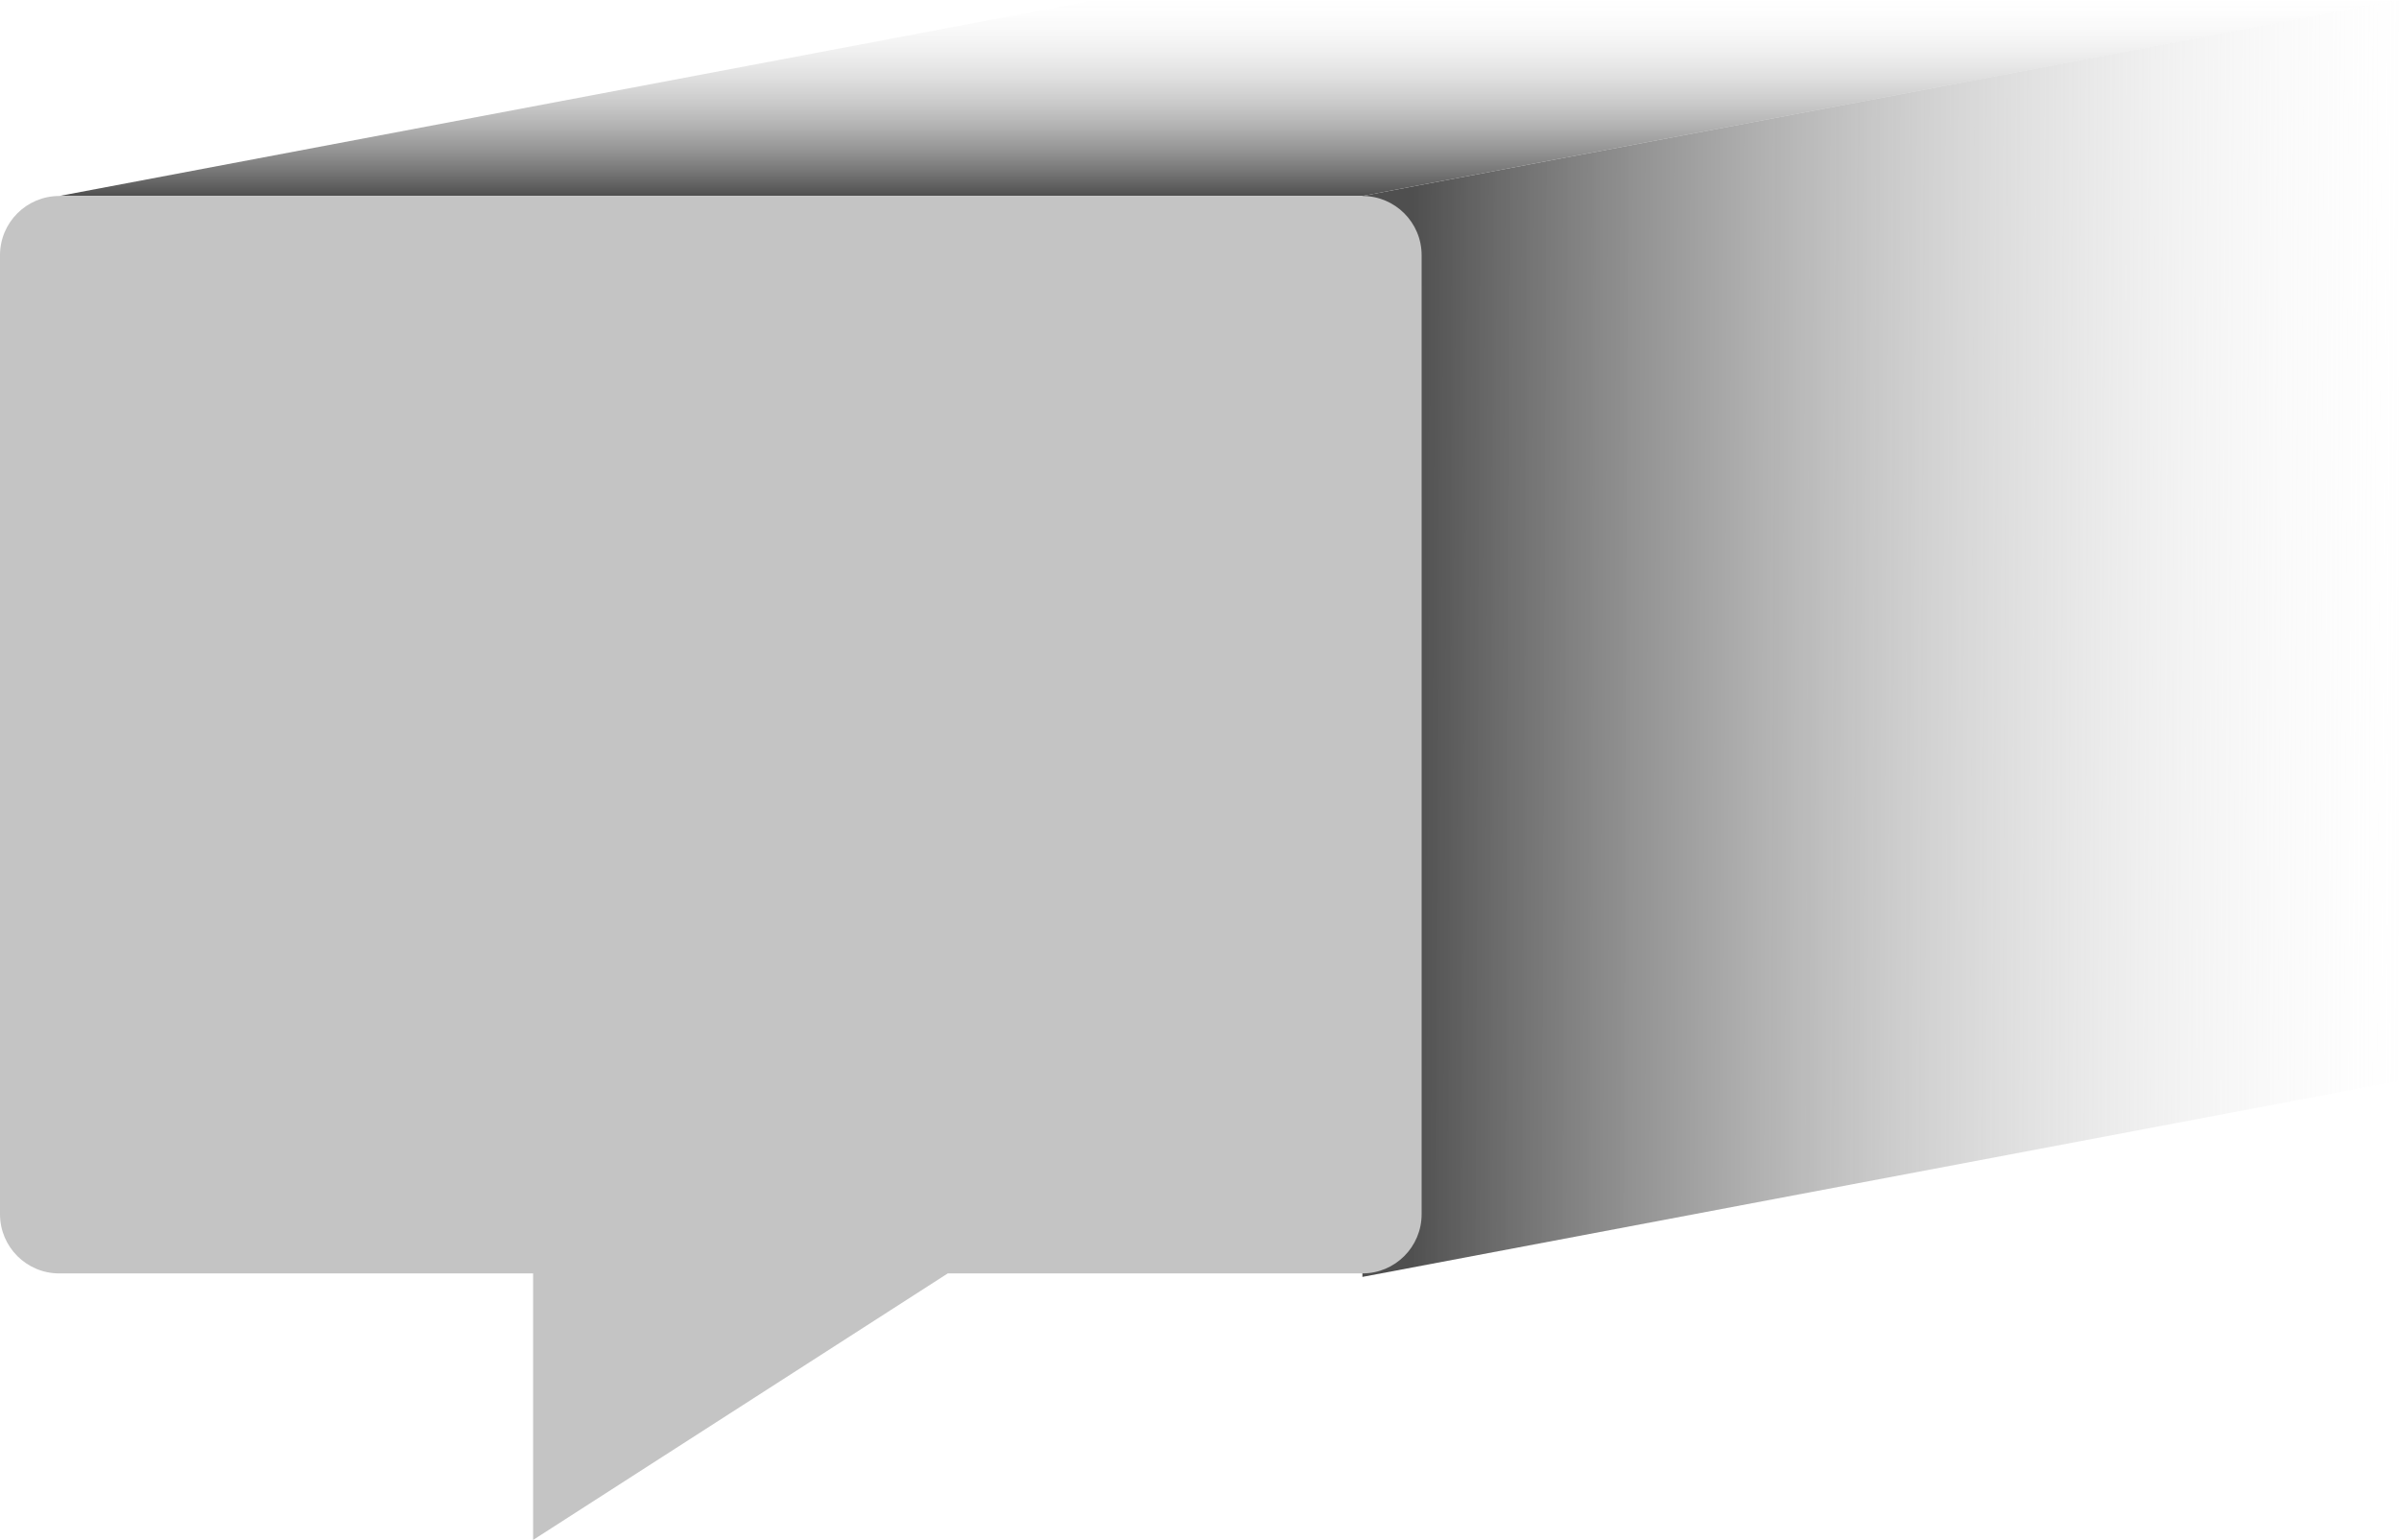 <svg width="81" height="52" viewBox="0 0 81 52" fill="none" xmlns="http://www.w3.org/2000/svg">
<path d="M2 6.618L37 0H81L46 6.618L2 6.618Z" fill="url(#paint0_linear)"/>
<path d="M46 6.618L81 0V36.5L46 43.118V6.618Z" fill="url(#paint1_linear)"/>
<path d="M0 8.618C0 7.514 0.895 6.618 2 6.618H46C47.105 6.618 48 7.514 48 8.618V41C48 42.105 47.105 43 46 43H32L18 52V43H2C0.895 43 0 42.105 0 41V8.618Z" fill="#C4C4C4"/>
<defs>
<linearGradient id="paint0_linear" x1="41" y1="6.618" x2="41" y2="-11.345" gradientUnits="userSpaceOnUse">
<stop stop-color="#4F4F4F"/>
<stop offset="0.388" stop-color="white" stop-opacity="0"/>
</linearGradient>
<linearGradient id="paint1_linear" x1="46.5" y1="30.255" x2="82.999" y2="30.421" gradientUnits="userSpaceOnUse">
<stop offset="0.03" stop-color="#4F4F4F"/>
<stop offset="1" stop-color="white" stop-opacity="0"/>
</linearGradient>
</defs>
</svg>
